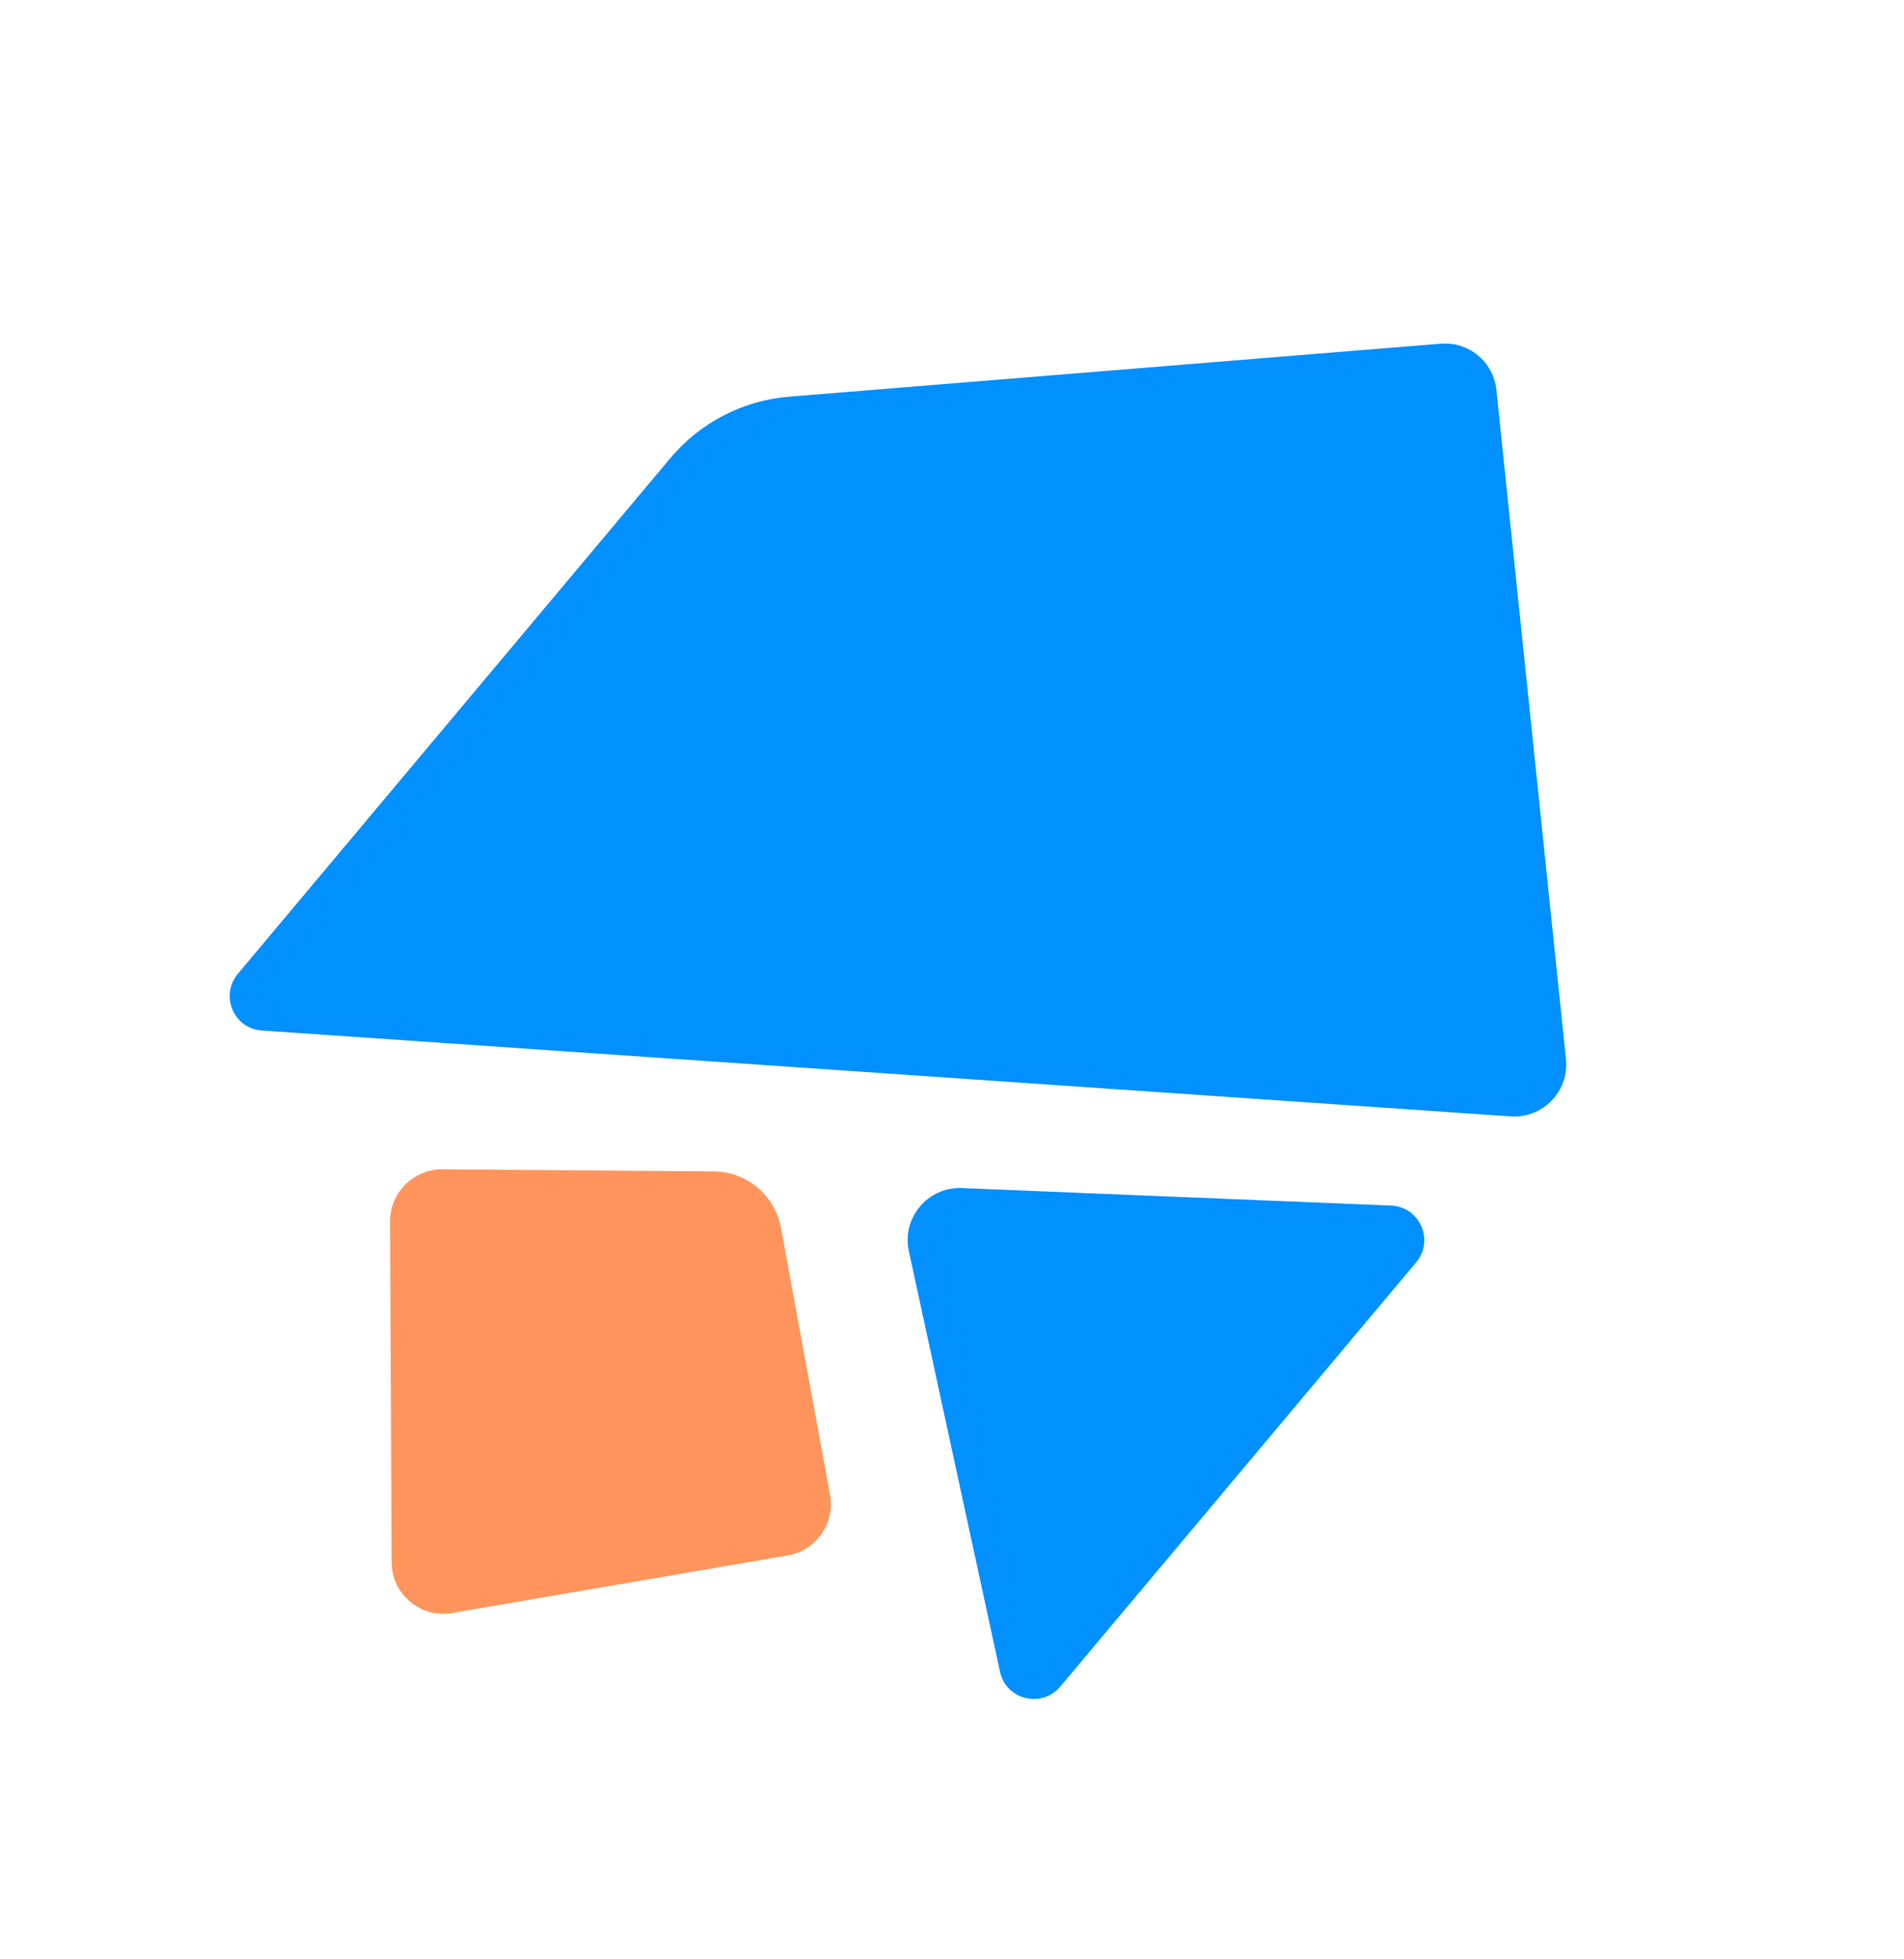<svg width="35" height="36" viewBox="0 0 35 36" fill="none" xmlns="http://www.w3.org/2000/svg">
<path d="M8.134 21.484L13.119 21.522C13.727 21.527 14.246 21.962 14.356 22.56L15.258 27.462C15.355 27.986 15.004 28.489 14.479 28.579L8.311 29.637C7.731 29.736 7.202 29.292 7.199 28.704L7.17 22.446C7.168 21.913 7.602 21.48 8.134 21.484Z" fill="#FF955C"/>
<path d="M14.507 7.288L26.485 6.315C27 6.273 27.454 6.65 27.507 7.164L28.786 19.459C28.848 20.049 28.361 20.553 27.769 20.512L4.813 18.934C4.295 18.899 4.038 18.29 4.373 17.892L12.322 8.418C12.871 7.764 13.658 7.357 14.507 7.288Z" fill="#0090FF"/>
<path d="M19.491 30.988L26.031 23.195C26.37 22.79 26.099 22.173 25.572 22.151L17.681 21.829C17.056 21.803 16.574 22.377 16.707 22.988L18.383 30.717C18.495 31.233 19.151 31.393 19.491 30.988Z" fill="#0090FF"/>
</svg>
